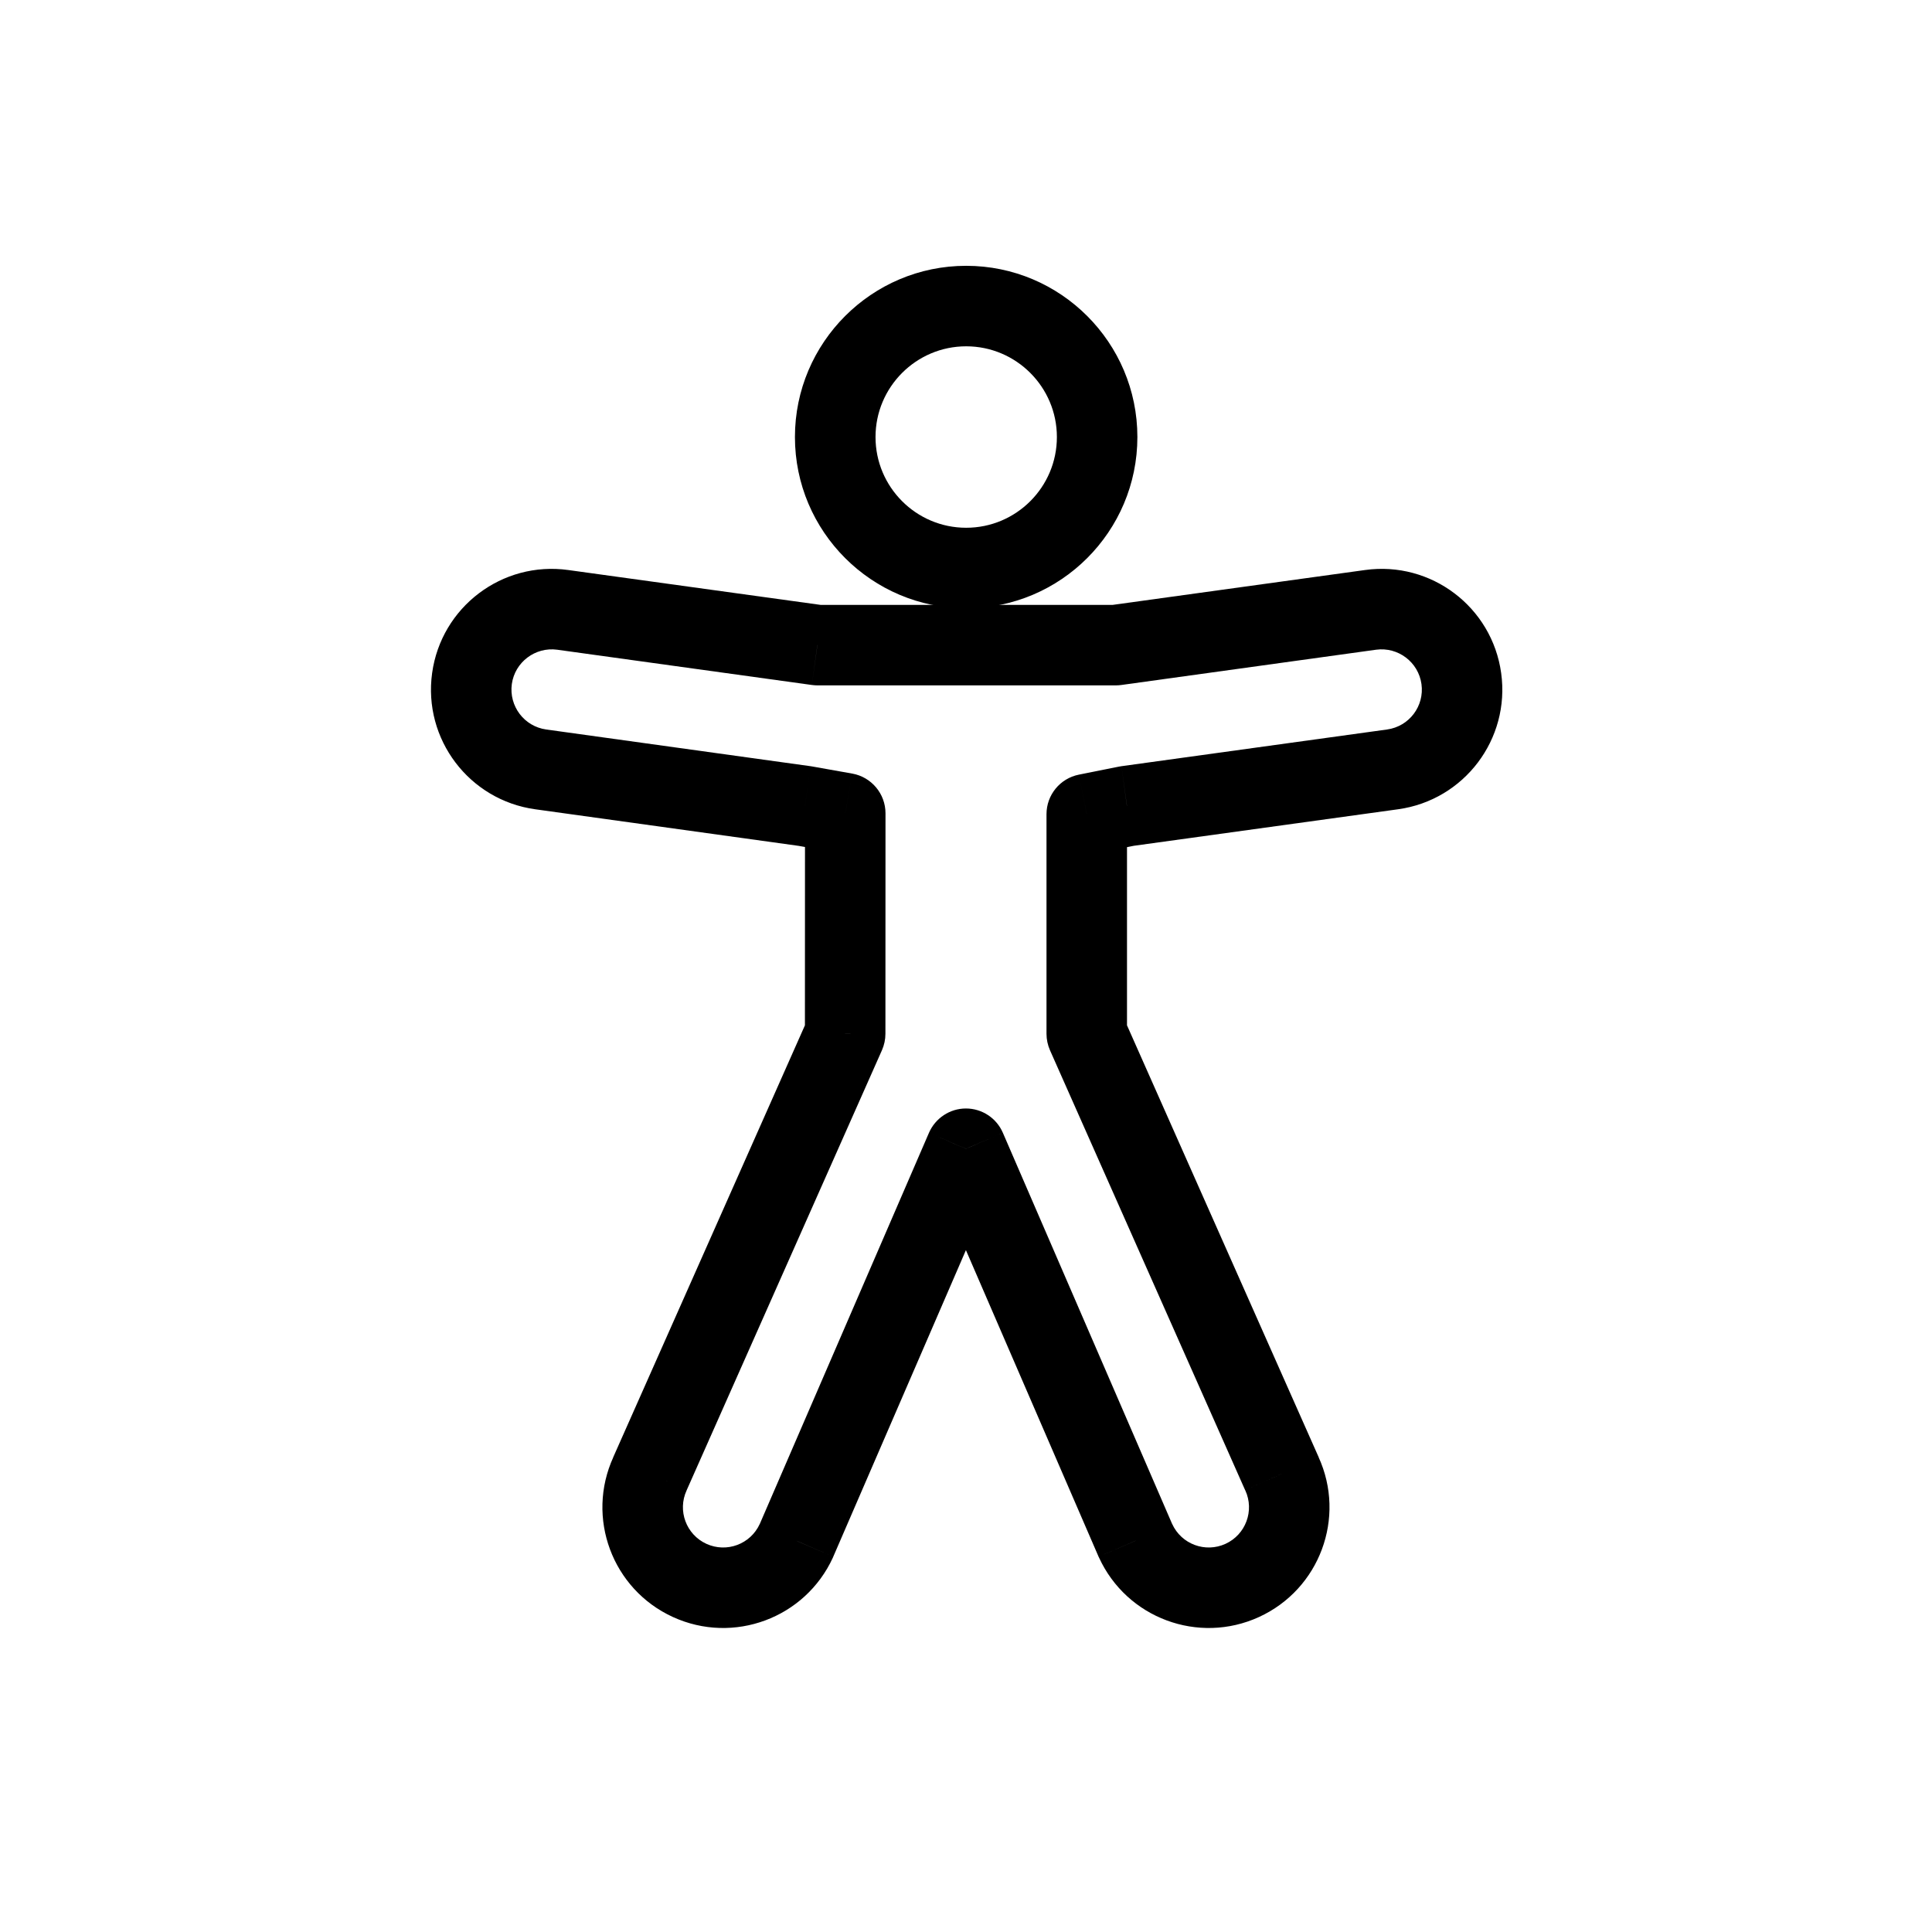 <svg width="24" height="24" viewBox="0 0 24 24" class="ds-svg-icon" fill="none" xmlns="http://www.w3.org/2000/svg">
<title>Icon</title>
<path d="M5.863 8.43L5.368 8.361L5.863 8.43ZM6.991 7.576L6.922 8.071L6.991 7.576ZM6.717 9.557L6.785 9.062L6.785 9.062L6.717 9.557ZM10.499 12.843L10.956 13.046C10.984 12.982 10.999 12.913 10.999 12.843L10.499 12.843ZM8.074 18.307L8.529 18.515L8.531 18.51L8.074 18.307ZM8.567 19.632L8.359 20.087H8.359L8.567 19.632ZM9.892 19.14L10.347 19.348L10.351 19.338L9.892 19.14ZM11.999 14.27L12.458 14.072C12.379 13.889 12.199 13.77 11.999 13.77C11.8 13.77 11.62 13.889 11.54 14.072L11.999 14.27ZM14.106 19.14L13.647 19.338L13.652 19.348L14.106 19.14ZM15.432 19.632L15.64 20.087H15.64L15.432 19.632ZM15.925 18.307L15.467 18.51L15.47 18.515L15.925 18.307ZM13.5 12.843L13 12.843C13 12.912 13.015 12.982 13.043 13.046L13.5 12.843ZM13.5 10.114L13.402 9.623C13.168 9.67 13 9.875 13 10.114L13.5 10.114ZM13.999 10.014L13.931 9.518C13.921 9.52 13.911 9.521 13.901 9.523L13.999 10.014ZM17.3 9.557L17.368 10.053L17.368 10.053L17.3 9.557ZM18.153 8.43L18.648 8.361L18.153 8.43ZM17.026 7.576L16.957 7.081L17.026 7.576ZM13.863 8.014L13.863 8.514C13.886 8.514 13.908 8.512 13.931 8.509L13.863 8.014ZM10.154 8.014L10.085 8.509C10.108 8.512 10.131 8.514 10.154 8.514L10.154 8.014ZM10.5 10.103L11 10.103C11 9.861 10.826 9.653 10.588 9.61L10.5 10.103ZM10 10.014L10.088 9.521C10.082 9.52 10.075 9.519 10.069 9.518L10 10.014ZM6.358 8.498C6.396 8.225 6.649 8.034 6.922 8.071L7.059 7.081C6.239 6.967 5.481 7.541 5.368 8.361L6.358 8.498ZM6.785 9.062C6.512 9.024 6.321 8.772 6.358 8.498L5.368 8.361C5.254 9.182 5.828 9.939 6.648 10.053L6.785 9.062ZM10.042 12.64L7.617 18.104L8.531 18.51L10.956 13.046L10.042 12.64ZM7.62 18.099C7.275 18.852 7.605 19.742 8.359 20.087L8.775 19.178C8.524 19.063 8.414 18.766 8.529 18.515L7.62 18.099ZM8.359 20.087C9.112 20.432 10.002 20.101 10.347 19.348L9.438 18.931C9.323 19.183 9.026 19.293 8.775 19.178L8.359 20.087ZM10.351 19.338L12.458 14.469L11.54 14.072L9.434 18.941L10.351 19.338ZM11.54 14.469L13.647 19.338L14.565 18.941L12.458 14.072L11.54 14.469ZM13.652 19.348C13.997 20.101 14.887 20.432 15.64 20.087L15.224 19.178C14.973 19.293 14.676 19.183 14.561 18.931L13.652 19.348ZM15.64 20.087C16.393 19.742 16.724 18.852 16.379 18.099L15.47 18.515C15.585 18.766 15.475 19.063 15.224 19.178L15.64 20.087ZM16.382 18.104L13.957 12.64L13.043 13.046L15.467 18.51L16.382 18.104ZM13 10.114L13 12.843L14 12.843L14 10.114L13 10.114ZM13.901 9.523L13.402 9.623L13.598 10.604L14.098 10.504L13.901 9.523ZM17.231 9.062L13.931 9.518L14.068 10.509L17.368 10.053L17.231 9.062ZM17.658 8.498C17.696 8.772 17.505 9.024 17.231 9.062L17.368 10.053C18.189 9.939 18.762 9.182 18.648 8.361L17.658 8.498ZM17.094 8.071C17.368 8.034 17.62 8.225 17.658 8.498L18.648 8.361C18.535 7.541 17.778 6.967 16.957 7.081L17.094 8.071ZM13.931 8.509L17.094 8.071L16.957 7.081L13.794 7.518L13.931 8.509ZM6.922 8.071L10.085 8.509L10.222 7.518L7.059 7.081L6.922 8.071ZM10.588 9.61L10.088 9.521L9.912 10.506L10.412 10.595L10.588 9.61ZM10.154 8.514L13.863 8.514L13.863 7.514L10.154 7.514L10.154 8.514ZM10.999 12.843L11 10.103L10 10.102L9.999 12.842L10.999 12.843ZM6.648 10.053L9.931 10.509L10.069 9.518L6.785 9.062L6.648 10.053Z" fill="black"/>
<path d="M12.002 4.302C12.624 4.302 13.129 4.808 13.129 5.429H14.129C14.129 4.256 13.176 3.302 12.002 3.302V4.302ZM13.129 5.429C13.129 6.051 12.624 6.556 12.002 6.556V7.556C13.176 7.556 14.129 6.603 14.129 5.429H13.129ZM12.002 6.556C11.381 6.556 10.876 6.051 10.876 5.429H9.875C9.875 6.603 10.829 7.556 12.002 7.556V6.556ZM10.876 5.429C10.876 4.808 11.381 4.302 12.002 4.302V3.302C10.829 3.302 9.875 4.256 9.875 5.429H10.876Z" fill="black"/>
</svg>
